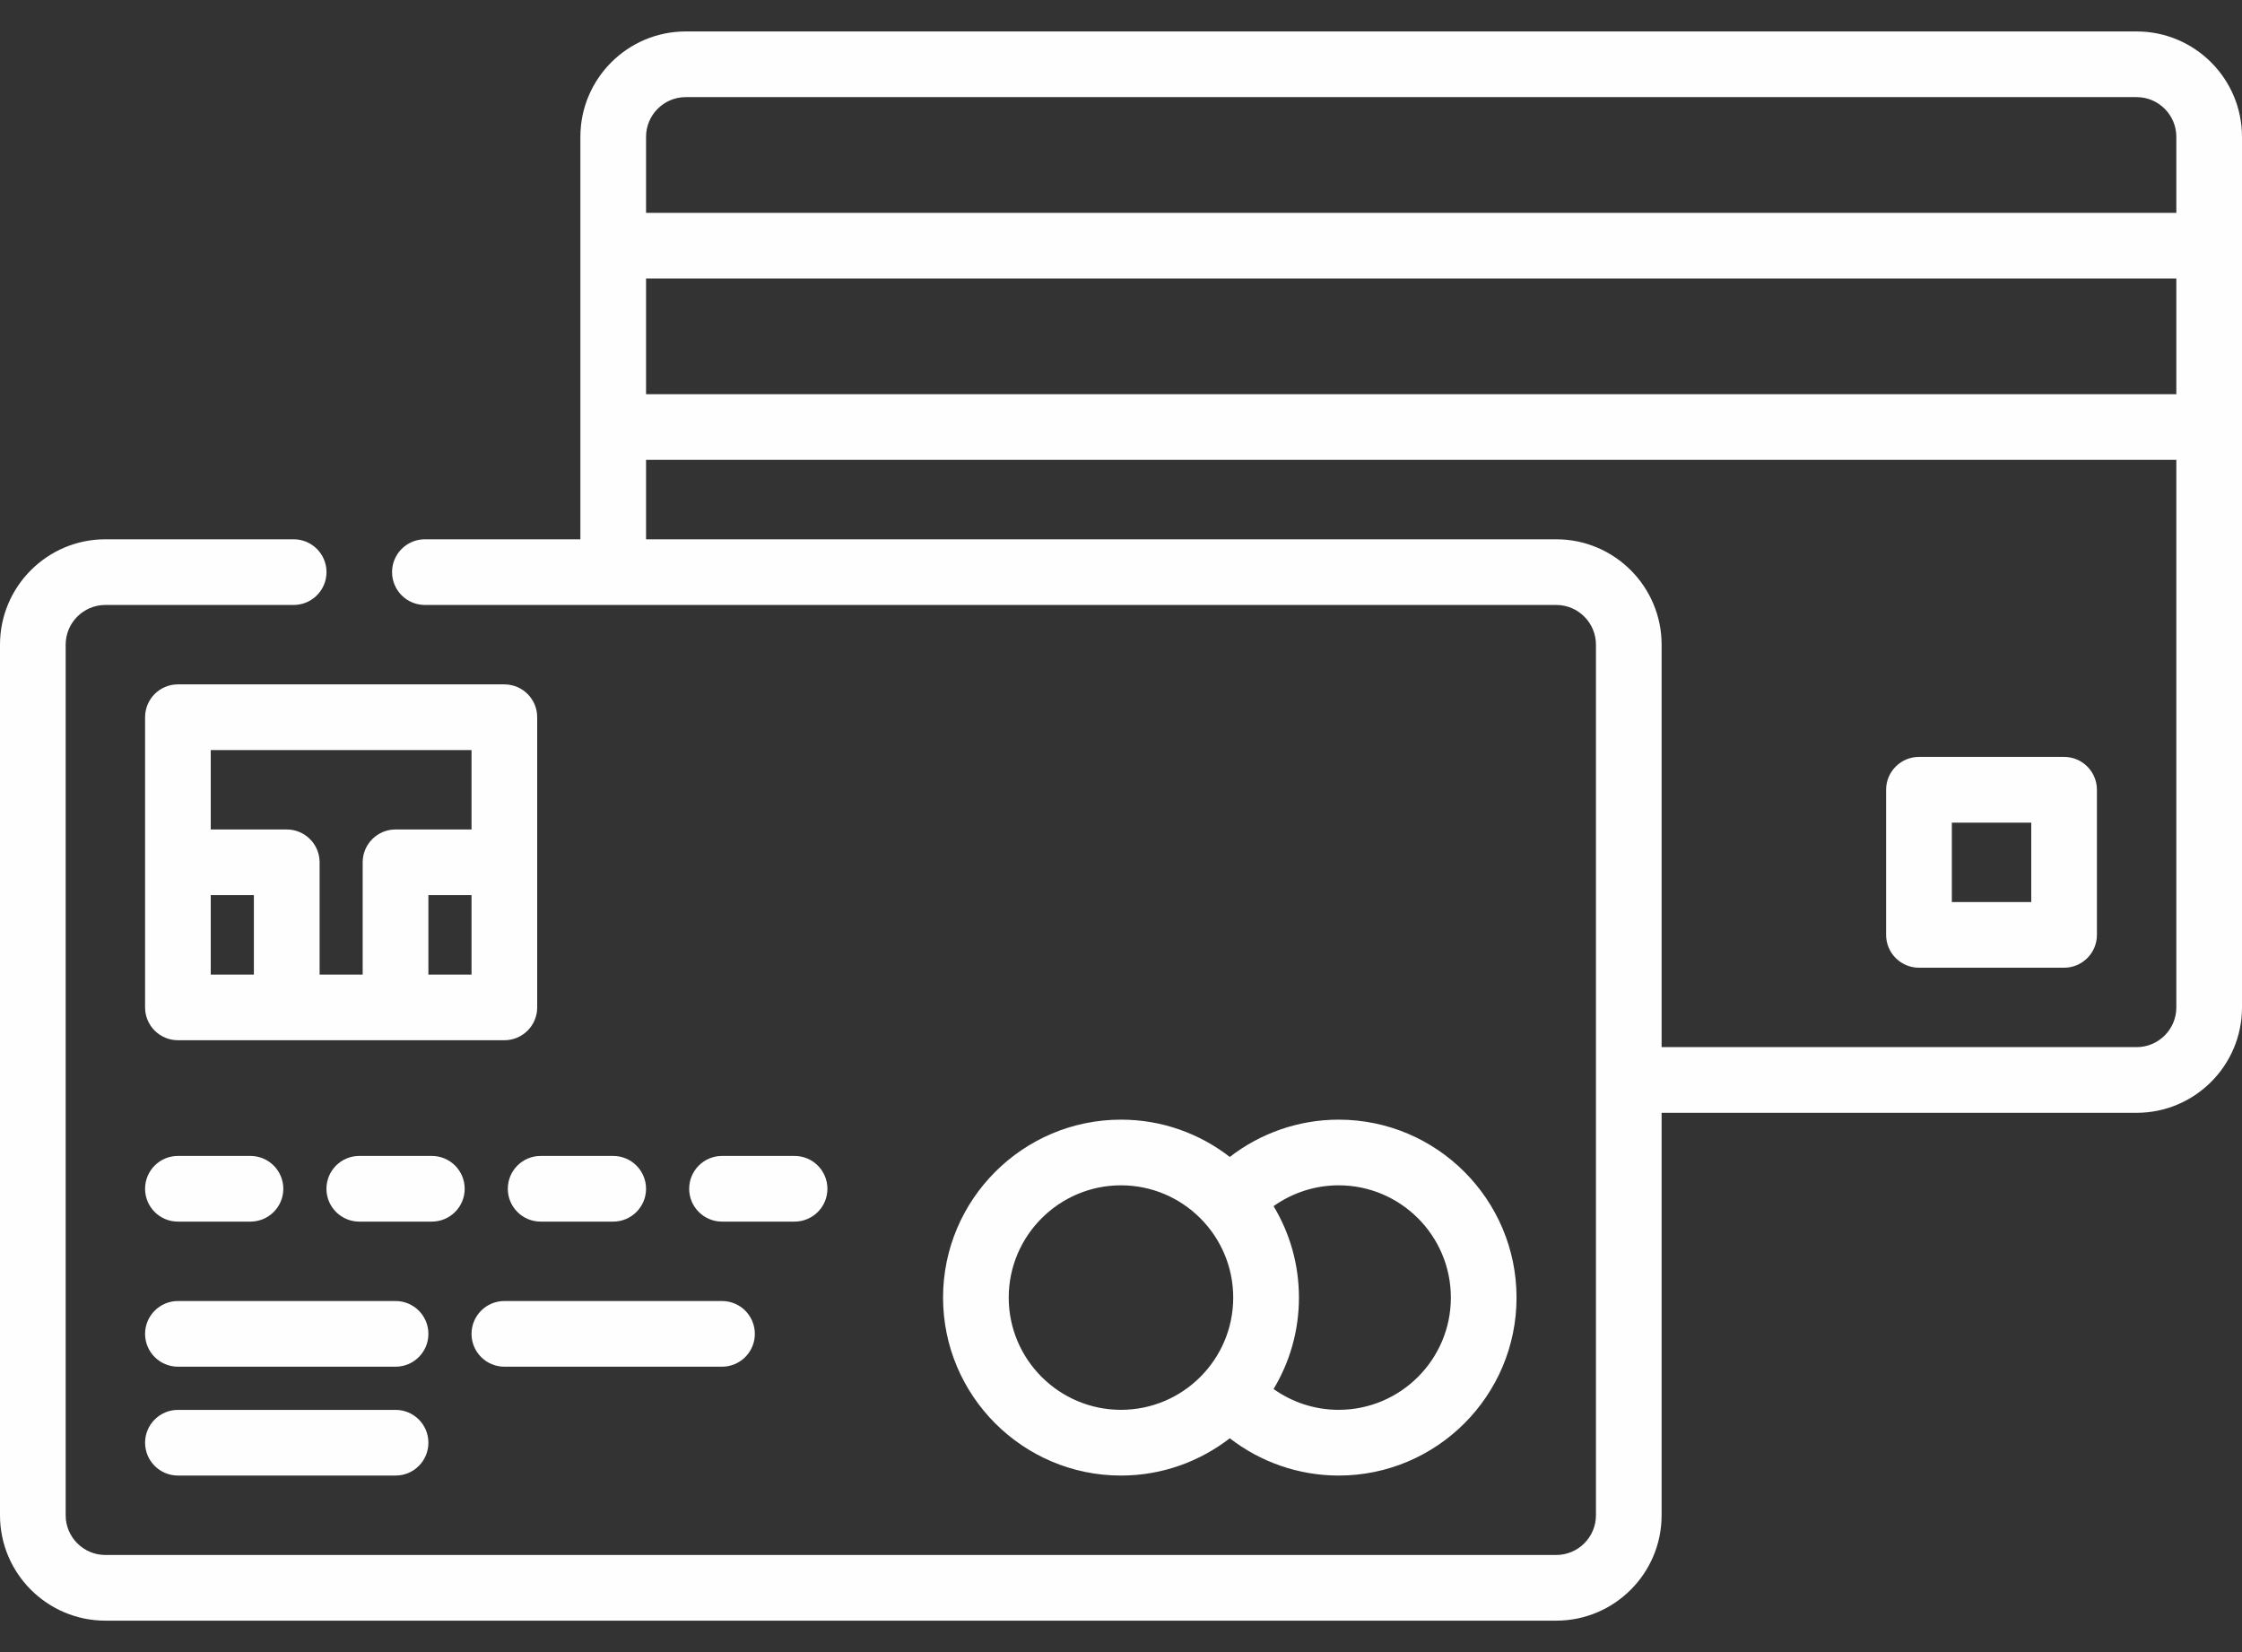 <svg width="38" height="28" viewBox="0 0 38 28" fill="none" xmlns="http://www.w3.org/2000/svg">
<rect x="0" y="0" width="38" height="28" fill="#333333" stroke="none"/>
<path d="M8.549 11.599H3.015C2.708 11.599 2.459 11.848 2.459 12.156V14.613C2.459 14.614 2.459 14.614 2.459 14.615C2.459 14.615 2.459 14.616 2.459 14.616V17.074C2.459 17.381 2.708 17.63 3.015 17.63H8.549C8.856 17.63 9.105 17.381 9.105 17.074V12.156C9.105 11.848 8.856 11.599 8.549 11.599ZM4.303 16.517H3.572V15.171H4.303V16.517ZM6.147 14.615V16.517H5.417V14.615C5.417 14.307 5.167 14.058 4.86 14.058H3.572V12.712H7.992V14.058H6.704C6.397 14.058 6.147 14.307 6.147 14.615ZM7.992 16.517H7.261V15.171H7.992V16.517Z" fill="#FEFEFE"/>
<path d="M22.689 18.976C22.016 18.976 21.368 19.202 20.844 19.608C20.333 19.212 19.694 18.976 19 18.976C17.337 18.976 15.984 20.329 15.984 21.992C15.984 23.655 17.337 25.008 19 25.008C19.694 25.008 20.333 24.771 20.844 24.376C21.368 24.782 22.016 25.008 22.689 25.008C24.352 25.008 25.704 23.655 25.704 21.992C25.704 20.329 24.352 18.976 22.689 18.976ZM19 23.894C17.951 23.894 17.097 23.041 17.097 21.992C17.097 20.943 17.951 20.089 19 20.089C20.049 20.089 20.902 20.943 20.902 21.992C20.902 23.041 20.049 23.894 19 23.894ZM22.689 23.894C22.29 23.894 21.905 23.769 21.586 23.541C21.859 23.088 22.016 22.558 22.016 21.992C22.016 21.426 21.859 20.895 21.586 20.442C21.905 20.215 22.29 20.089 22.689 20.089C23.738 20.089 24.591 20.943 24.591 21.992C24.591 23.041 23.738 23.894 22.689 23.894Z" fill="#FEFEFE"/>
<path d="M4.245 19.591H3.015C2.708 19.591 2.459 19.84 2.459 20.148C2.459 20.455 2.708 20.704 3.015 20.704H4.245C4.552 20.704 4.802 20.455 4.802 20.148C4.802 19.84 4.552 19.591 4.245 19.591Z" fill="#FEFEFE"/>
<path d="M7.319 19.591H6.089C5.782 19.591 5.533 19.84 5.533 20.148C5.533 20.455 5.782 20.704 6.089 20.704H7.319C7.627 20.704 7.876 20.455 7.876 20.148C7.876 19.84 7.627 19.591 7.319 19.591Z" fill="#FEFEFE"/>
<path d="M10.393 19.591H9.163C8.856 19.591 8.607 19.84 8.607 20.148C8.607 20.455 8.856 20.704 9.163 20.704H10.393C10.7 20.704 10.95 20.455 10.95 20.148C10.95 19.84 10.7 19.591 10.393 19.591Z" fill="#FEFEFE"/>
<path d="M13.467 19.591H12.238C11.93 19.591 11.681 19.84 11.681 20.148C11.681 20.455 11.93 20.704 12.238 20.704H13.467C13.775 20.704 14.024 20.455 14.024 20.148C14.024 19.84 13.775 19.591 13.467 19.591Z" fill="#FEFEFE"/>
<path d="M6.705 22.05H3.016C2.709 22.05 2.459 22.299 2.459 22.607C2.459 22.914 2.709 23.163 3.016 23.163H6.705C7.012 23.163 7.261 22.914 7.261 22.607C7.261 22.299 7.012 22.05 6.705 22.05Z" fill="#FEFEFE"/>
<path d="M12.237 22.05H8.549C8.241 22.05 7.992 22.299 7.992 22.607C7.992 22.914 8.241 23.163 8.549 23.163H12.237C12.545 23.163 12.794 22.914 12.794 22.607C12.794 22.299 12.545 22.05 12.237 22.05Z" fill="#FEFEFE"/>
<path d="M6.705 23.895H3.016C2.709 23.895 2.459 24.144 2.459 24.451C2.459 24.759 2.709 25.008 3.016 25.008H6.705C7.012 25.008 7.261 24.759 7.261 24.451C7.261 24.144 7.012 23.895 6.705 23.895Z" fill="#FEFEFE"/>
<path d="M36.214 0.533H11.623C10.638 0.533 9.837 1.334 9.837 2.319V9.14H7.202C6.894 9.14 6.645 9.389 6.645 9.696C6.645 10.004 6.894 10.253 7.202 10.253H26.377C26.748 10.253 27.05 10.555 27.05 10.926V25.681C27.05 26.052 26.748 26.354 26.377 26.354H1.786C1.415 26.354 1.113 26.052 1.113 25.681V10.926C1.113 10.555 1.415 10.253 1.786 10.253H4.977C5.285 10.253 5.534 10.004 5.534 9.696C5.534 9.389 5.285 9.14 4.977 9.14H1.786C0.801 9.14 0 9.941 0 10.926V25.681C0 26.666 0.801 27.467 1.786 27.467H26.377C27.362 27.467 28.163 26.666 28.163 25.681V18.86H36.214C37.199 18.86 38 18.059 38 17.074V2.319C38 1.334 37.199 0.533 36.214 0.533ZM10.95 2.319C10.95 1.948 11.252 1.646 11.623 1.646H36.214C36.585 1.646 36.887 1.948 36.887 2.319V3.607H10.95V2.319ZM36.887 17.074C36.887 17.445 36.585 17.747 36.214 17.747H28.163V10.926C28.163 9.941 27.362 9.14 26.377 9.14H10.95V7.794H36.887V17.074ZM36.887 6.681H10.95V4.72H36.887V6.681Z" fill="#FEFEFE"/>
<path d="M34.984 12.828H32.525C32.218 12.828 31.968 13.078 31.968 13.385V15.844C31.968 16.152 32.218 16.401 32.525 16.401H34.984C35.292 16.401 35.541 16.152 35.541 15.844V13.385C35.541 13.078 35.292 12.828 34.984 12.828ZM34.428 15.288H33.082V13.942H34.428V15.288Z" fill="#FEFEFE"/>
</svg>
